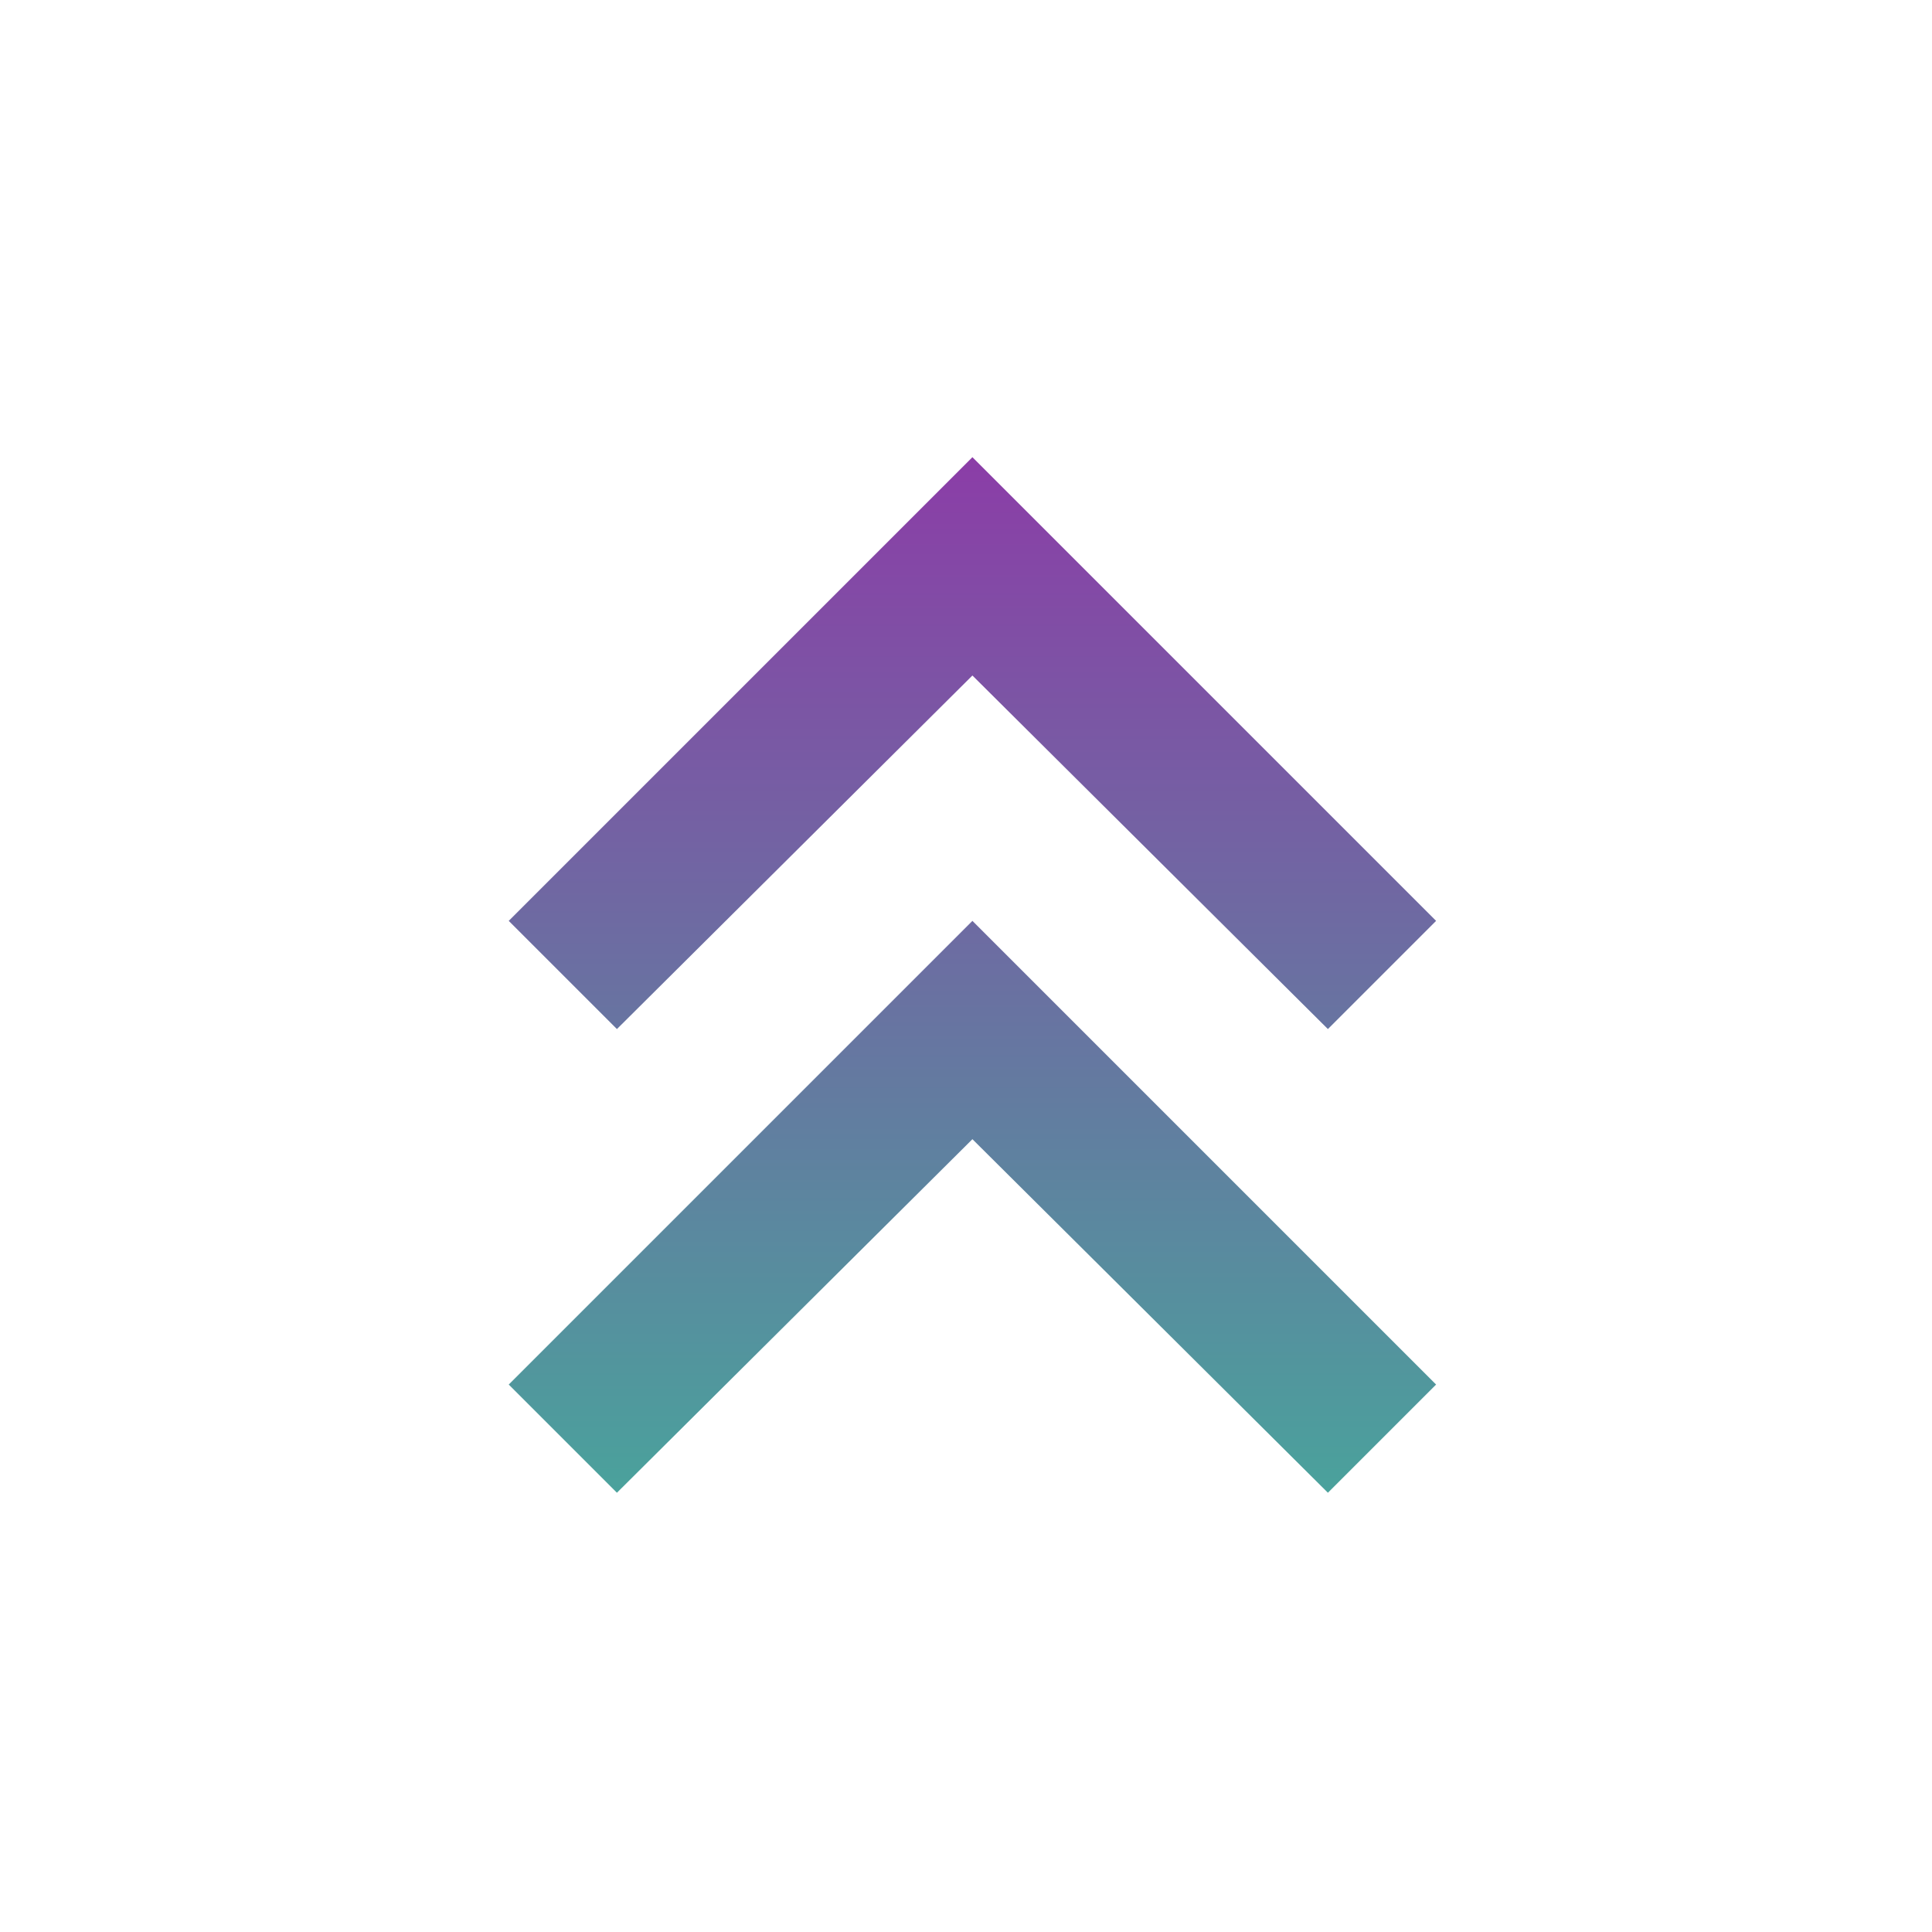 <svg width="25" height="25" viewBox="0 0 25 25" fill="none" xmlns="http://www.w3.org/2000/svg">
<g id="keyboard_double_arrow_down_FILL0_wght400_GRAD0_opsz24 1">
<path id="Vector" d="M12.583 5.916L18.583 11.916L17.183 13.316L12.583 8.741L7.983 13.316L6.583 11.916L12.583 5.916ZM12.583 11.916L18.583 17.916L17.183 19.316L12.583 14.741L7.983 19.316L6.583 17.916L12.583 11.916Z" fill="url(#paint0_linear_32_37908)"/>
</g>
<defs>
<linearGradient id="paint0_linear_32_37908" x1="12.583" y1="19.316" x2="12.583" y2="5.916" gradientUnits="userSpaceOnUse">
<stop stop-color="#4AA29C"/>
<stop offset="1" stop-color="#8B3DA7"/>
</linearGradient>
</defs>
</svg>
